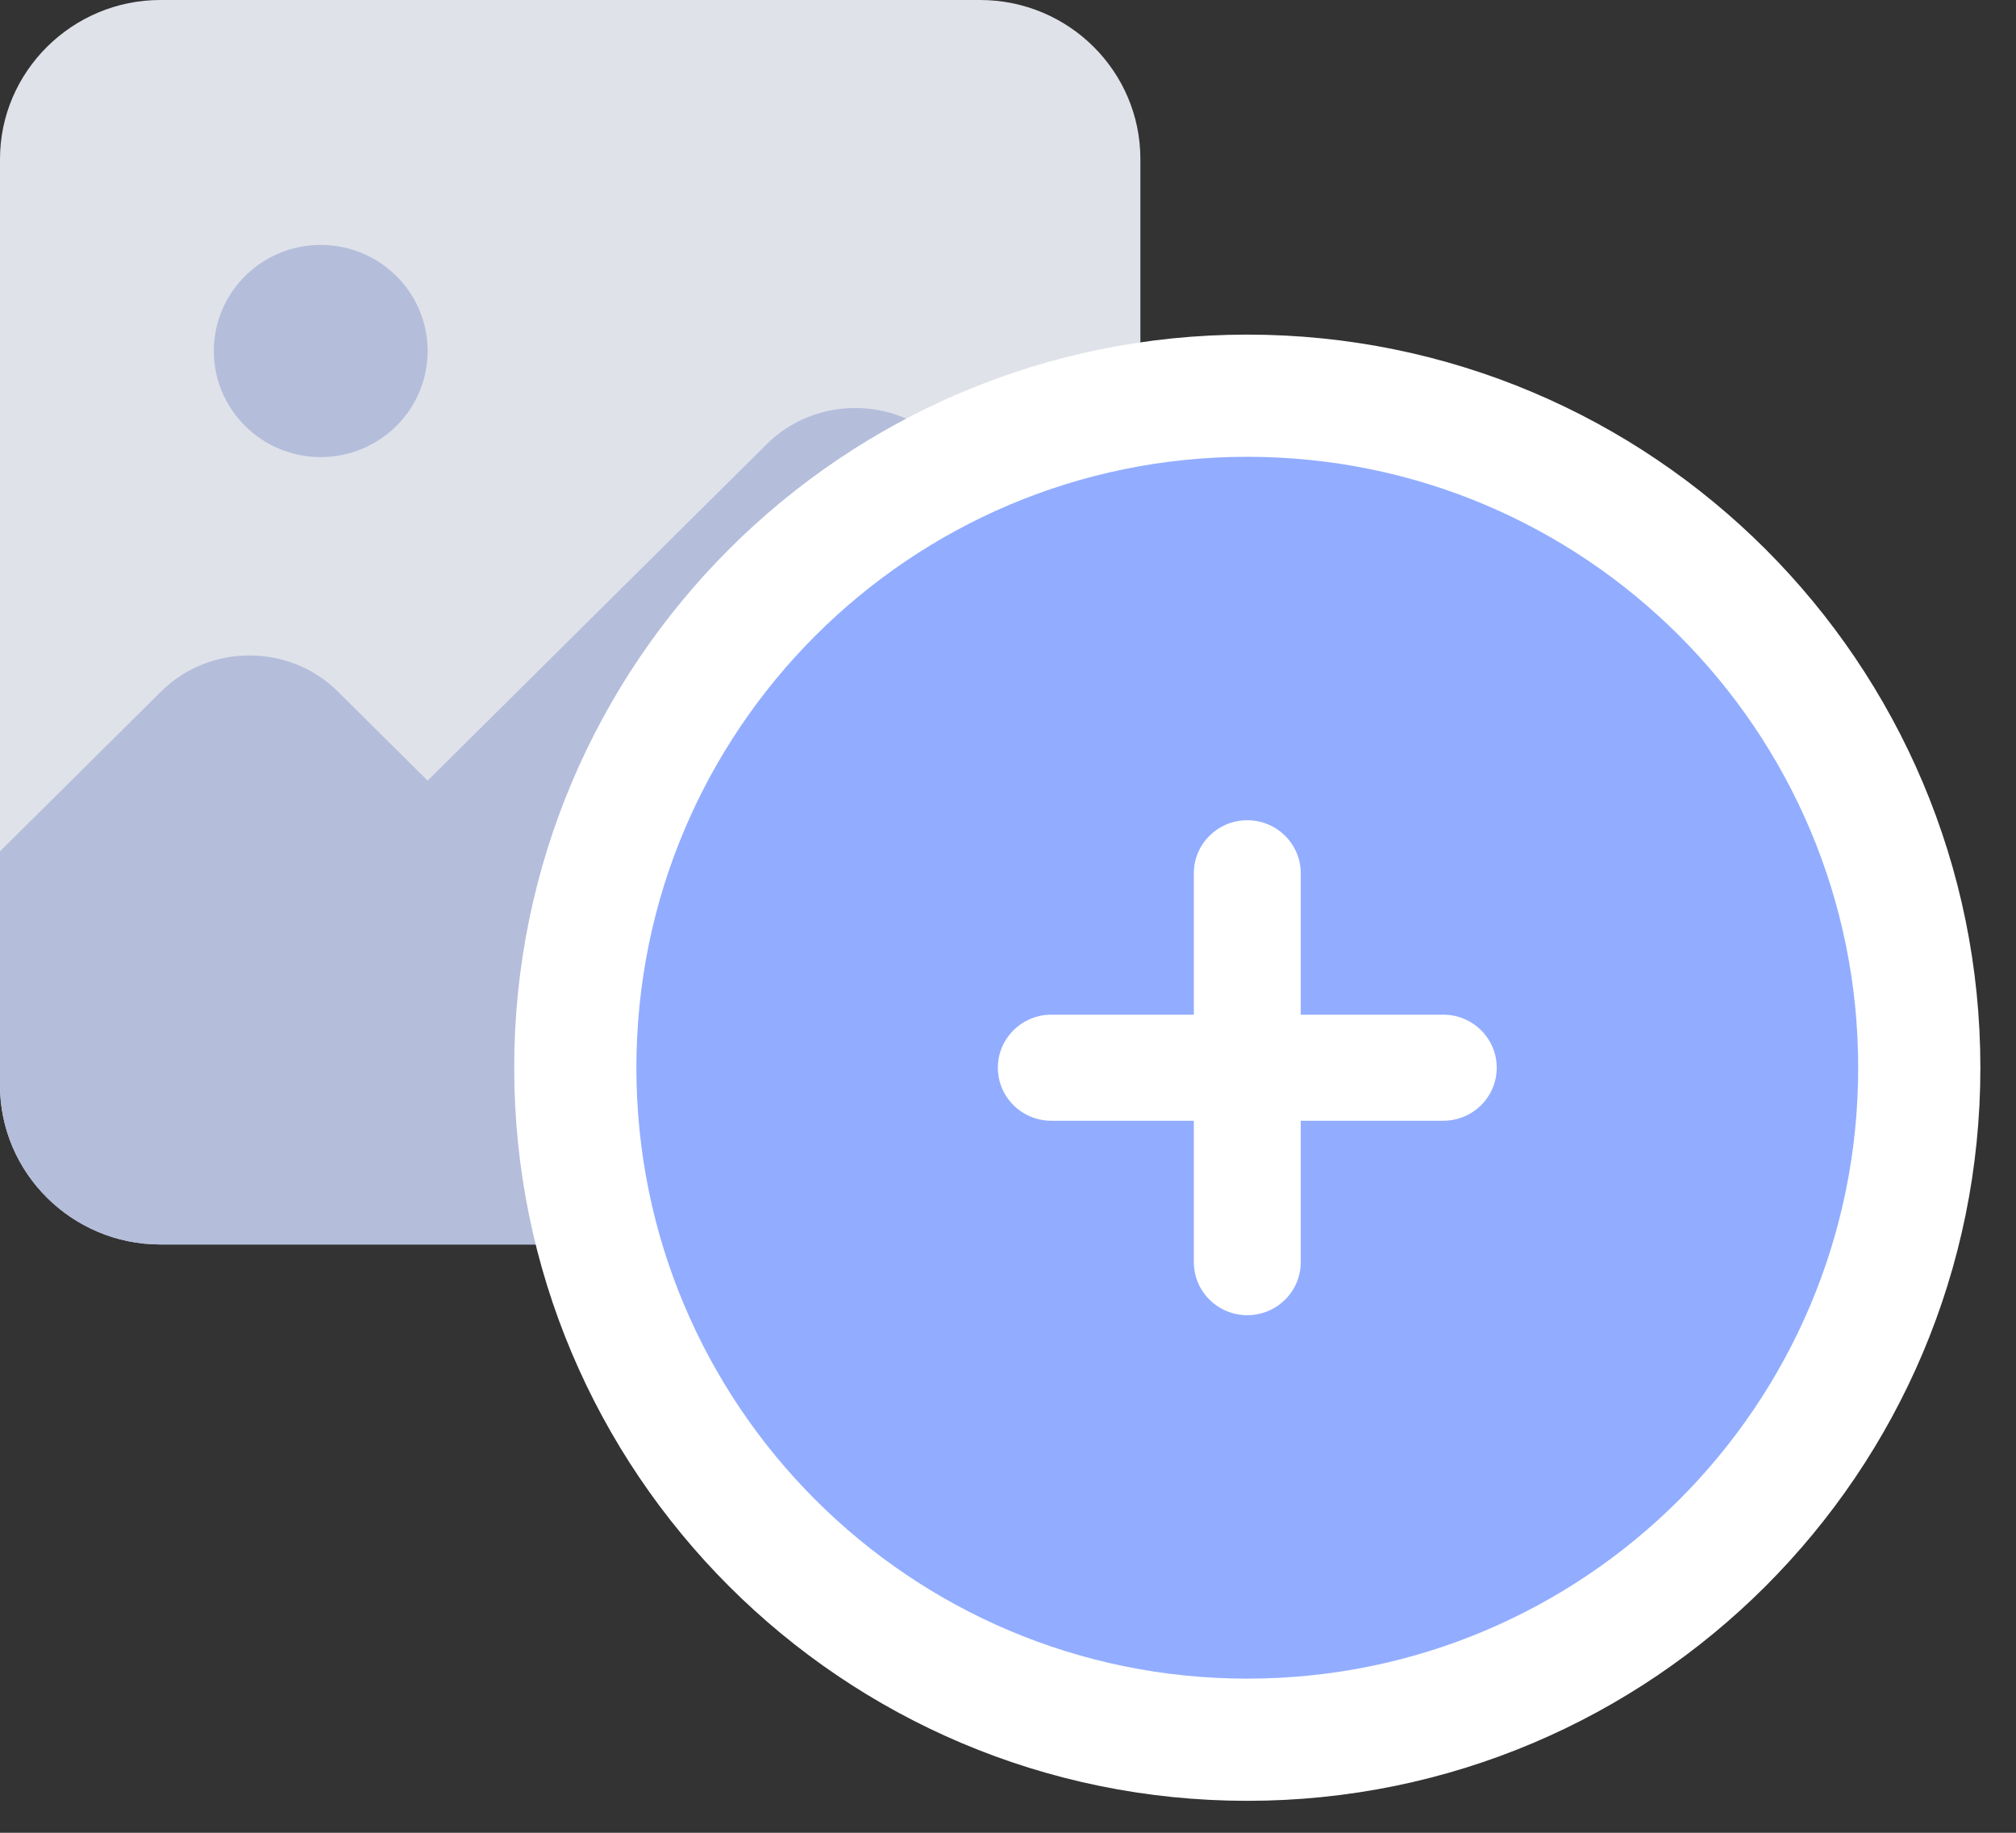<?xml version="1.0" encoding="UTF-8"?>
<svg width="33px" height="30px" viewBox="0 0 33 30" version="1.1" xmlns="http://www.w3.org/2000/svg" xmlns:xlink="http://www.w3.org/1999/xlink">
    <rect x="0" y="0" width="33" height="30" fill="#333333" stroke="none"/>
    <!-- Generator: Sketch 55.2 (78181) - https://sketchapp.com -->
    <title>upload (1) 2 copy</title>
    <desc>Created with Sketch.</desc>
    <g id="Page-1" stroke="none" stroke-width="1" fill="none" fill-rule="evenodd">
        <g id="UI-kit" transform="translate(-243, -1076)">
            <g id="Buttons" transform="translate(128, 180)">
                <g id="upload-(1)-2-copy" transform="translate(115, 895)">
                    <rect id="Rectangle" fill="#D8D8D8" opacity="0" x="2" y="0" width="20" height="20"></rect>
                    <g id="image-2" transform="translate(0, 1)" fill-rule="nonzero">
                        <g id="image">
                            <path d="M18.667,8.38 C18.107,8.484 17.558,8.646 17.045,8.854 C13.557,10.197 11.083,13.553 11.083,17.477 C11.083,18.484 11.247,19.468 11.562,20.37 L2.625,20.37 C1.182,20.37 0,19.198 0,17.766 L0,2.604 C0,1.172 1.182,0 2.625,0 L16.042,0 C17.492,0 18.667,1.166 18.667,2.604 L18.667,8.38 Z" id="Path" fill="#E0E2EA"></path>
                            <path d="M7,5.745 C7,6.704 6.216,7.482 5.25,7.482 C4.284,7.482 3.5,6.704 3.5,5.745 C3.5,4.786 4.284,4.009 5.25,4.009 C6.216,4.009 7,4.786 7,5.745 Z" id="Path" fill="#B4BEDB"></path>
                            <path d="M11.083,17.477 C11.083,18.484 11.247,19.468 11.562,20.37 L2.625,20.37 C1.178,20.37 0,19.201 0,17.766 L0,13.935 L2.637,11.319 C3.43,10.532 4.737,10.532 5.53,11.319 L7,12.778 L12.553,7.268 C13.347,6.482 14.653,6.482 15.447,7.268 L17.045,8.854 C13.557,10.197 11.083,13.553 11.083,17.477 L11.083,17.477 Z" id="Path" fill="#B4BEDB"></path>
                            <path d="M31.417,17.477 C31.417,23.552 26.492,28.477 20.417,28.477 C14.341,28.477 9.417,23.552 9.417,17.477 C9.417,11.402 14.342,6.477 20.417,6.477 C26.492,6.477 31.417,11.402 31.417,17.477 Z" id="Path" stroke="#FFFFFF" stroke-width="2" fill="#92ADFF"></path>
                            <g id="Group" transform="translate(16.297, 13.39)" fill="#FFFFFF">
                                <path d="M4.12,8.138 C3.637,8.138 3.245,7.749 3.245,7.27 L3.245,0.904 C3.245,0.425 3.637,0.036 4.12,0.036 C4.603,0.036 4.995,0.425 4.995,0.904 L4.995,7.27 C4.995,7.749 4.603,8.138 4.12,8.138 Z" id="Path"></path>
                                <path d="M7.328,4.955 L0.912,4.955 C0.429,4.955 0.037,4.566 0.037,4.087 C0.037,3.608 0.429,3.219 0.912,3.219 L7.328,3.219 C7.811,3.219 8.203,3.608 8.203,4.087 C8.203,4.566 7.811,4.955 7.328,4.955 Z" id="Path"></path>
                            </g>
                        </g>
                    </g>
                </g>
            </g>
        </g>
    </g>
</svg>